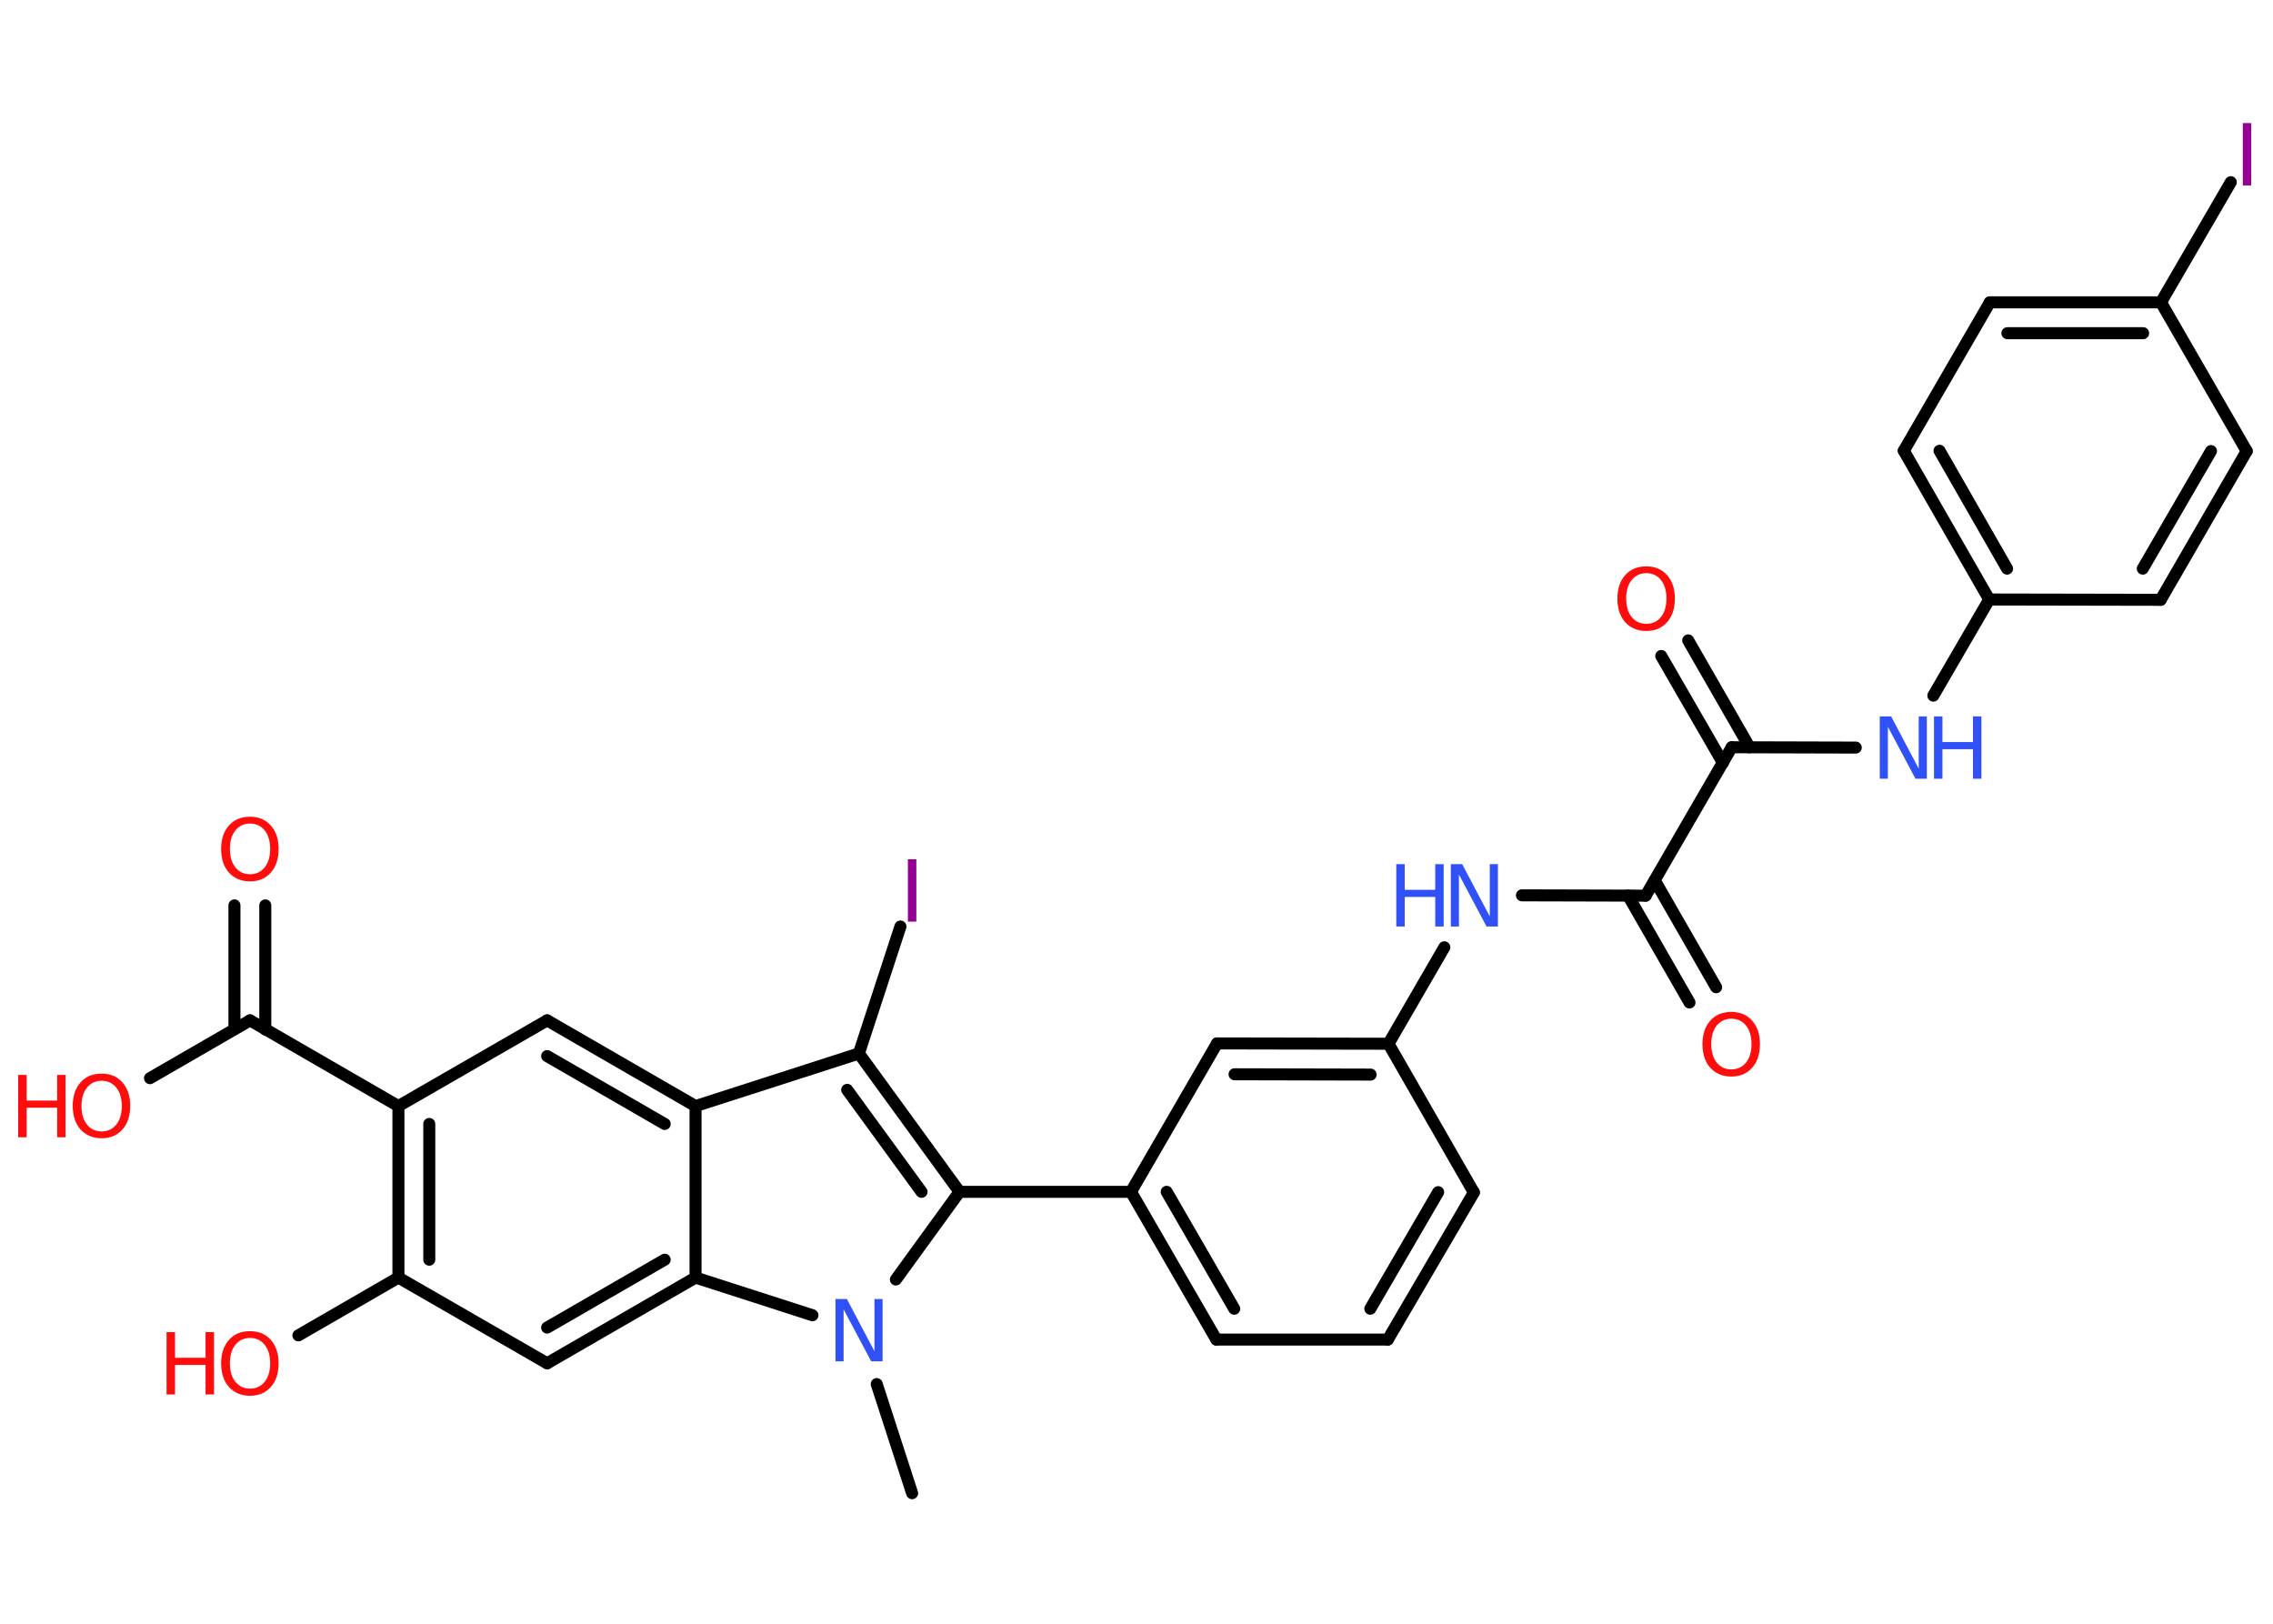 <?xml version='1.0' encoding='UTF-8'?>
<!DOCTYPE svg PUBLIC "-//W3C//DTD SVG 1.1//EN" "http://www.w3.org/Graphics/SVG/1.1/DTD/svg11.dtd">
<svg version='1.2' xmlns='http://www.w3.org/2000/svg' xmlns:xlink='http://www.w3.org/1999/xlink' width='70.0mm' height='50.0mm' viewBox='0 0 70.0 50.0'>
  <desc>Generated by the Chemistry Development Kit (http://github.com/cdk)</desc>
  <g stroke-linecap='round' stroke-linejoin='round' stroke='#000000' stroke-width='.37' fill='#FF0D0D'>
    <rect x='.0' y='.0' width='70.0' height='50.0' fill='#FFFFFF' stroke='none'/>
    <g id='mol1' class='mol'>
      <line id='mol1bnd1' class='bond' x1='28.09' y1='45.98' x2='27.0' y2='42.62'/>
      <line id='mol1bnd2' class='bond' x1='27.59' y1='39.4' x2='29.55' y2='36.7'/>
      <line id='mol1bnd3' class='bond' x1='29.55' y1='36.7' x2='34.83' y2='36.7'/>
      <g id='mol1bnd4' class='bond'>
        <line x1='34.83' y1='36.7' x2='37.46' y2='41.25'/>
        <line x1='35.93' y1='36.7' x2='38.01' y2='40.3'/>
      </g>
      <line id='mol1bnd5' class='bond' x1='37.46' y1='41.25' x2='42.74' y2='41.25'/>
      <g id='mol1bnd6' class='bond'>
        <line x1='42.74' y1='41.25' x2='45.39' y2='36.72'/>
        <line x1='42.2' y1='40.3' x2='44.29' y2='36.71'/>
      </g>
      <line id='mol1bnd7' class='bond' x1='45.39' y1='36.72' x2='42.76' y2='32.14'/>
      <line id='mol1bnd8' class='bond' x1='42.76' y1='32.14' x2='44.48' y2='29.17'/>
      <line id='mol1bnd9' class='bond' x1='46.87' y1='27.57' x2='50.68' y2='27.58'/>
      <g id='mol1bnd10' class='bond'>
        <line x1='50.96' y1='27.11' x2='52.85' y2='30.4'/>
        <line x1='50.14' y1='27.58' x2='52.03' y2='30.87'/>
      </g>
      <line id='mol1bnd11' class='bond' x1='50.68' y1='27.58' x2='53.33' y2='23.01'/>
      <g id='mol1bnd12' class='bond'>
        <line x1='53.06' y1='23.49' x2='51.16' y2='20.2'/>
        <line x1='53.88' y1='23.01' x2='51.99' y2='19.72'/>
      </g>
      <line id='mol1bnd13' class='bond' x1='53.33' y1='23.01' x2='57.15' y2='23.02'/>
      <line id='mol1bnd14' class='bond' x1='59.54' y1='21.42' x2='61.26' y2='18.46'/>
      <g id='mol1bnd15' class='bond'>
        <line x1='58.63' y1='13.88' x2='61.26' y2='18.46'/>
        <line x1='59.73' y1='13.88' x2='61.81' y2='17.51'/>
      </g>
      <line id='mol1bnd16' class='bond' x1='58.63' y1='13.88' x2='61.28' y2='9.31'/>
      <g id='mol1bnd17' class='bond'>
        <line x1='66.55' y1='9.31' x2='61.28' y2='9.31'/>
        <line x1='66.0' y1='10.26' x2='61.82' y2='10.26'/>
      </g>
      <line id='mol1bnd18' class='bond' x1='66.55' y1='9.31' x2='68.7' y2='5.61'/>
      <line id='mol1bnd19' class='bond' x1='66.55' y1='9.31' x2='69.19' y2='13.89'/>
      <g id='mol1bnd20' class='bond'>
        <line x1='66.54' y1='18.47' x2='69.19' y2='13.89'/>
        <line x1='65.99' y1='17.51' x2='68.09' y2='13.89'/>
      </g>
      <line id='mol1bnd21' class='bond' x1='61.26' y1='18.46' x2='66.54' y2='18.47'/>
      <g id='mol1bnd22' class='bond'>
        <line x1='42.76' y1='32.14' x2='37.48' y2='32.13'/>
        <line x1='42.21' y1='33.09' x2='38.02' y2='33.08'/>
      </g>
      <line id='mol1bnd23' class='bond' x1='34.83' y1='36.7' x2='37.48' y2='32.13'/>
      <g id='mol1bnd24' class='bond'>
        <line x1='29.55' y1='36.7' x2='26.45' y2='32.44'/>
        <line x1='28.38' y1='36.7' x2='26.09' y2='33.56'/>
      </g>
      <line id='mol1bnd25' class='bond' x1='26.45' y1='32.44' x2='27.73' y2='28.53'/>
      <line id='mol1bnd26' class='bond' x1='26.45' y1='32.44' x2='21.42' y2='34.06'/>
      <g id='mol1bnd27' class='bond'>
        <line x1='21.42' y1='34.06' x2='16.85' y2='31.42'/>
        <line x1='20.47' y1='34.61' x2='16.85' y2='32.52'/>
      </g>
      <line id='mol1bnd28' class='bond' x1='16.85' y1='31.42' x2='12.27' y2='34.06'/>
      <line id='mol1bnd29' class='bond' x1='12.27' y1='34.06' x2='7.7' y2='31.42'/>
      <g id='mol1bnd30' class='bond'>
        <line x1='7.22' y1='31.69' x2='7.22' y2='27.88'/>
        <line x1='8.17' y1='31.7' x2='8.17' y2='27.88'/>
      </g>
      <line id='mol1bnd31' class='bond' x1='7.7' y1='31.42' x2='4.62' y2='33.2'/>
      <g id='mol1bnd32' class='bond'>
        <line x1='12.27' y1='34.06' x2='12.27' y2='39.34'/>
        <line x1='13.22' y1='34.61' x2='13.22' y2='38.79'/>
      </g>
      <line id='mol1bnd33' class='bond' x1='12.27' y1='39.34' x2='9.19' y2='41.12'/>
      <line id='mol1bnd34' class='bond' x1='12.27' y1='39.34' x2='16.85' y2='41.98'/>
      <g id='mol1bnd35' class='bond'>
        <line x1='16.85' y1='41.98' x2='21.42' y2='39.34'/>
        <line x1='16.85' y1='40.88' x2='20.47' y2='38.79'/>
      </g>
      <line id='mol1bnd36' class='bond' x1='21.42' y1='34.06' x2='21.42' y2='39.34'/>
      <line id='mol1bnd37' class='bond' x1='25.02' y1='40.5' x2='21.42' y2='39.34'/>
      <path id='mol1atm2' class='atom' d='M25.73 40.0h.35l.85 1.61v-1.61h.25v1.92h-.35l-.85 -1.6v1.6h-.25v-1.92z' stroke='none' fill='#3050F8'/>
      <g id='mol1atm9' class='atom'>
        <path d='M44.68 26.61h.35l.85 1.61v-1.61h.25v1.92h-.35l-.85 -1.6v1.6h-.25v-1.92z' stroke='none' fill='#3050F8'/>
        <path d='M43.0 26.61h.26v.79h.94v-.79h.26v1.92h-.26v-.91h-.94v.91h-.26v-1.92z' stroke='none' fill='#3050F8'/>
      </g>
      <path id='mol1atm11' class='atom' d='M53.32 31.37q-.28 .0 -.45 .21q-.17 .21 -.17 .57q.0 .36 .17 .57q.17 .21 .45 .21q.28 .0 .45 -.21q.17 -.21 .17 -.57q.0 -.36 -.17 -.57q-.17 -.21 -.45 -.21zM53.32 31.16q.4 .0 .64 .27q.24 .27 .24 .72q.0 .46 -.24 .73q-.24 .27 -.64 .27q-.4 .0 -.65 -.27q-.24 -.27 -.24 -.73q.0 -.45 .24 -.72q.24 -.27 .65 -.27z' stroke='none'/>
      <path id='mol1atm13' class='atom' d='M50.7 17.65q-.28 .0 -.45 .21q-.17 .21 -.17 .57q.0 .36 .17 .57q.17 .21 .45 .21q.28 .0 .45 -.21q.17 -.21 .17 -.57q.0 -.36 -.17 -.57q-.17 -.21 -.45 -.21zM50.7 17.44q.4 .0 .64 .27q.24 .27 .24 .72q.0 .46 -.24 .73q-.24 .27 -.64 .27q-.4 .0 -.65 -.27q-.24 -.27 -.24 -.73q.0 -.45 .24 -.72q.24 -.27 .65 -.27z' stroke='none'/>
      <g id='mol1atm14' class='atom'>
        <path d='M57.89 22.06h.35l.85 1.61v-1.61h.25v1.92h-.35l-.85 -1.6v1.6h-.25v-1.92z' stroke='none' fill='#3050F8'/>
        <path d='M59.56 22.06h.26v.79h.94v-.79h.26v1.92h-.26v-.91h-.94v.91h-.26v-1.92z' stroke='none' fill='#3050F8'/>
      </g>
      <path id='mol1atm19' class='atom' d='M69.07 3.79h.26v1.92h-.26v-1.92z' stroke='none' fill='#940094'/>
      <path id='mol1atm24' class='atom' d='M27.96 26.46h.26v1.92h-.26v-1.92z' stroke='none' fill='#940094'/>
      <path id='mol1atm29' class='atom' d='M7.7 25.36q-.28 .0 -.45 .21q-.17 .21 -.17 .57q.0 .36 .17 .57q.17 .21 .45 .21q.28 .0 .45 -.21q.17 -.21 .17 -.57q.0 -.36 -.17 -.57q-.17 -.21 -.45 -.21zM7.7 25.15q.4 .0 .64 .27q.24 .27 .24 .72q.0 .46 -.24 .73q-.24 .27 -.64 .27q-.4 .0 -.65 -.27q-.24 -.27 -.24 -.73q.0 -.45 .24 -.72q.24 -.27 .65 -.27z' stroke='none'/>
      <g id='mol1atm30' class='atom'>
        <path d='M3.13 33.28q-.28 .0 -.45 .21q-.17 .21 -.17 .57q.0 .36 .17 .57q.17 .21 .45 .21q.28 .0 .45 -.21q.17 -.21 .17 -.57q.0 -.36 -.17 -.57q-.17 -.21 -.45 -.21zM3.13 33.06q.4 .0 .64 .27q.24 .27 .24 .72q.0 .46 -.24 .73q-.24 .27 -.64 .27q-.4 .0 -.65 -.27q-.24 -.27 -.24 -.73q.0 -.45 .24 -.72q.24 -.27 .65 -.27z' stroke='none'/>
        <path d='M.56 33.1h.26v.79h.94v-.79h.26v1.92h-.26v-.91h-.94v.91h-.26v-1.92z' stroke='none'/>
      </g>
      <g id='mol1atm32' class='atom'>
        <path d='M7.7 41.2q-.28 .0 -.45 .21q-.17 .21 -.17 .57q.0 .36 .17 .57q.17 .21 .45 .21q.28 .0 .45 -.21q.17 -.21 .17 -.57q.0 -.36 -.17 -.57q-.17 -.21 -.45 -.21zM7.7 40.99q.4 .0 .64 .27q.24 .27 .24 .72q.0 .46 -.24 .73q-.24 .27 -.64 .27q-.4 .0 -.65 -.27q-.24 -.27 -.24 -.73q.0 -.45 .24 -.72q.24 -.27 .65 -.27z' stroke='none'/>
        <path d='M5.13 41.02h.26v.79h.94v-.79h.26v1.92h-.26v-.91h-.94v.91h-.26v-1.92z' stroke='none'/>
      </g>
    </g>
  </g>
</svg>

